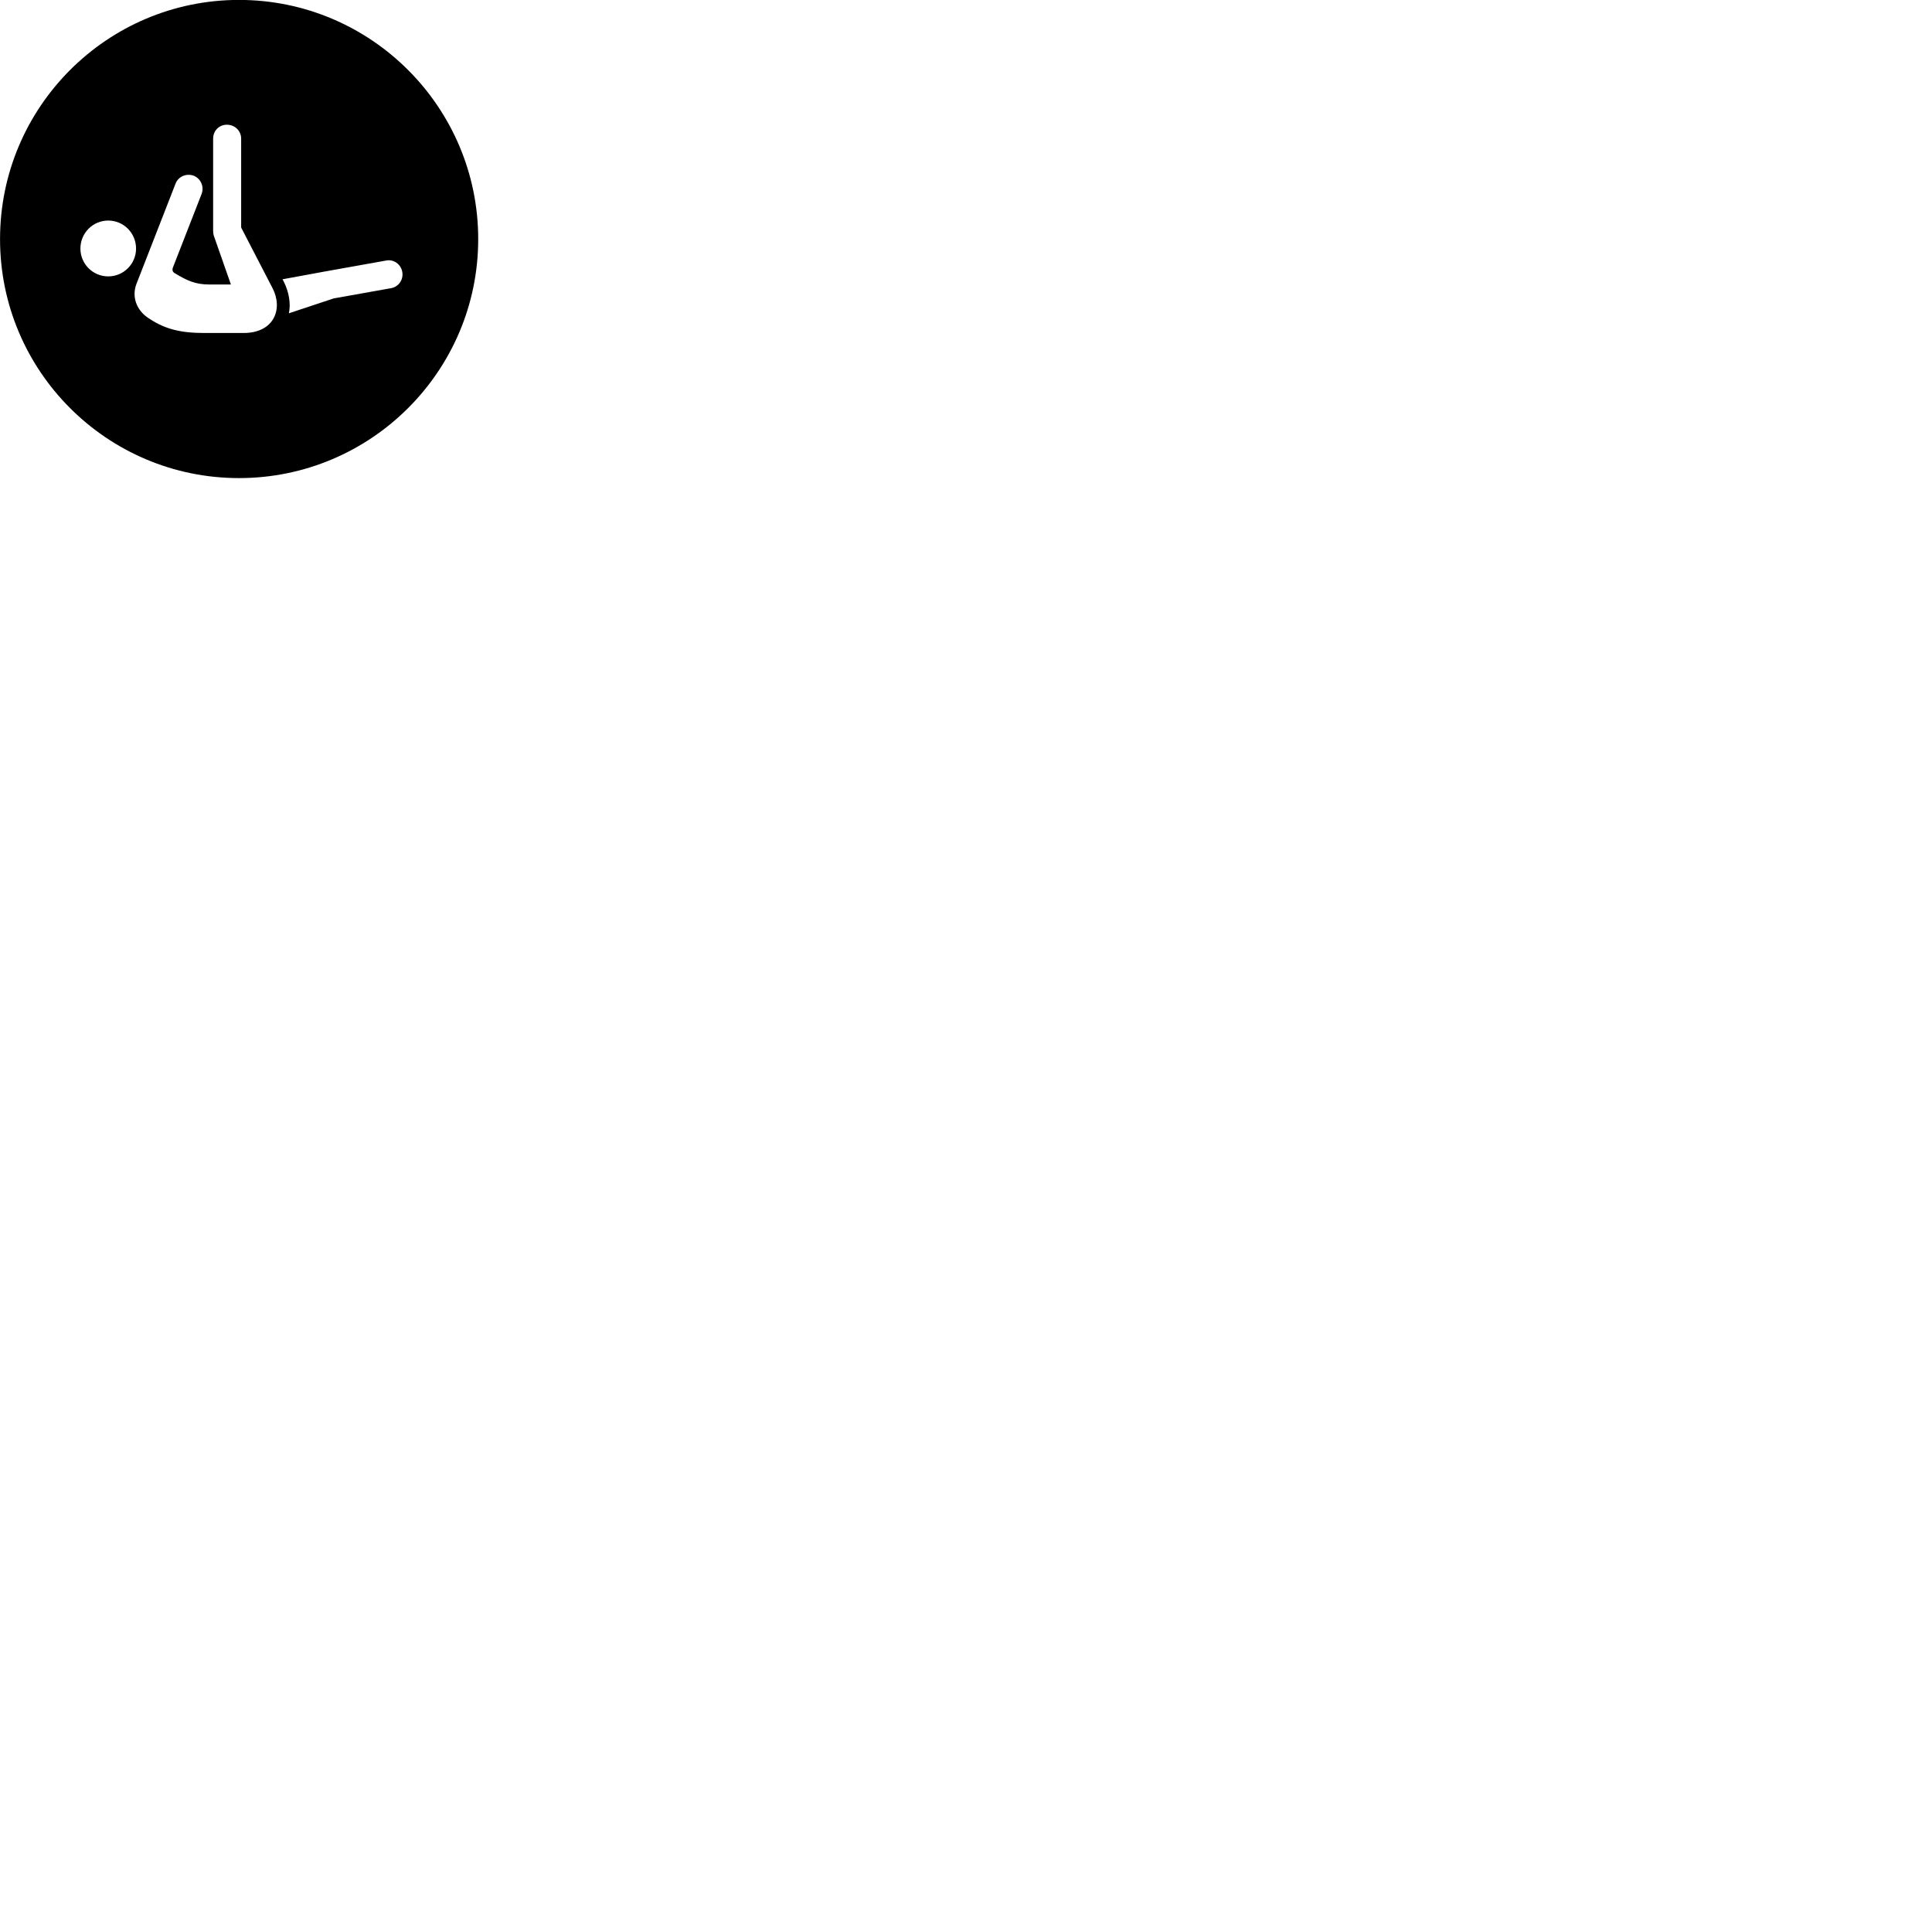 
        <svg xmlns="http://www.w3.org/2000/svg" viewBox="0 0 100 100">
            <path d="M12.372 24.746C19.202 24.746 24.752 19.206 24.752 12.376C24.752 5.546 19.202 -0.004 12.372 -0.004C5.542 -0.004 0.002 5.546 0.002 12.376C0.002 19.206 5.542 24.746 12.372 24.746ZM7.062 14.696L9.082 9.516C9.222 9.136 9.642 8.956 10.032 9.096C10.392 9.246 10.582 9.666 10.432 10.046L8.962 13.816C8.892 13.976 8.932 14.086 9.072 14.156C9.672 14.516 10.102 14.726 10.842 14.726H11.952L11.062 12.186C11.042 12.126 11.032 12.036 11.032 11.946V7.176C11.032 6.766 11.342 6.456 11.742 6.456C12.152 6.456 12.482 6.766 12.482 7.176V11.776L14.102 14.906C14.662 15.976 14.202 17.236 12.602 17.236H10.582C9.292 17.236 8.472 17.016 7.612 16.416C7.062 16.016 6.812 15.356 7.062 14.696ZM5.602 14.306C4.802 14.306 4.162 13.656 4.162 12.866C4.162 12.066 4.802 11.416 5.602 11.416C6.402 11.416 7.042 12.066 7.042 12.866C7.042 13.656 6.402 14.306 5.602 14.306ZM14.952 16.216C15.062 15.716 14.952 15.106 14.692 14.586L14.622 14.456L16.852 14.046L19.982 13.486C20.362 13.406 20.752 13.666 20.822 14.076C20.892 14.476 20.632 14.846 20.242 14.916L17.272 15.446Z" />
        </svg>
    
